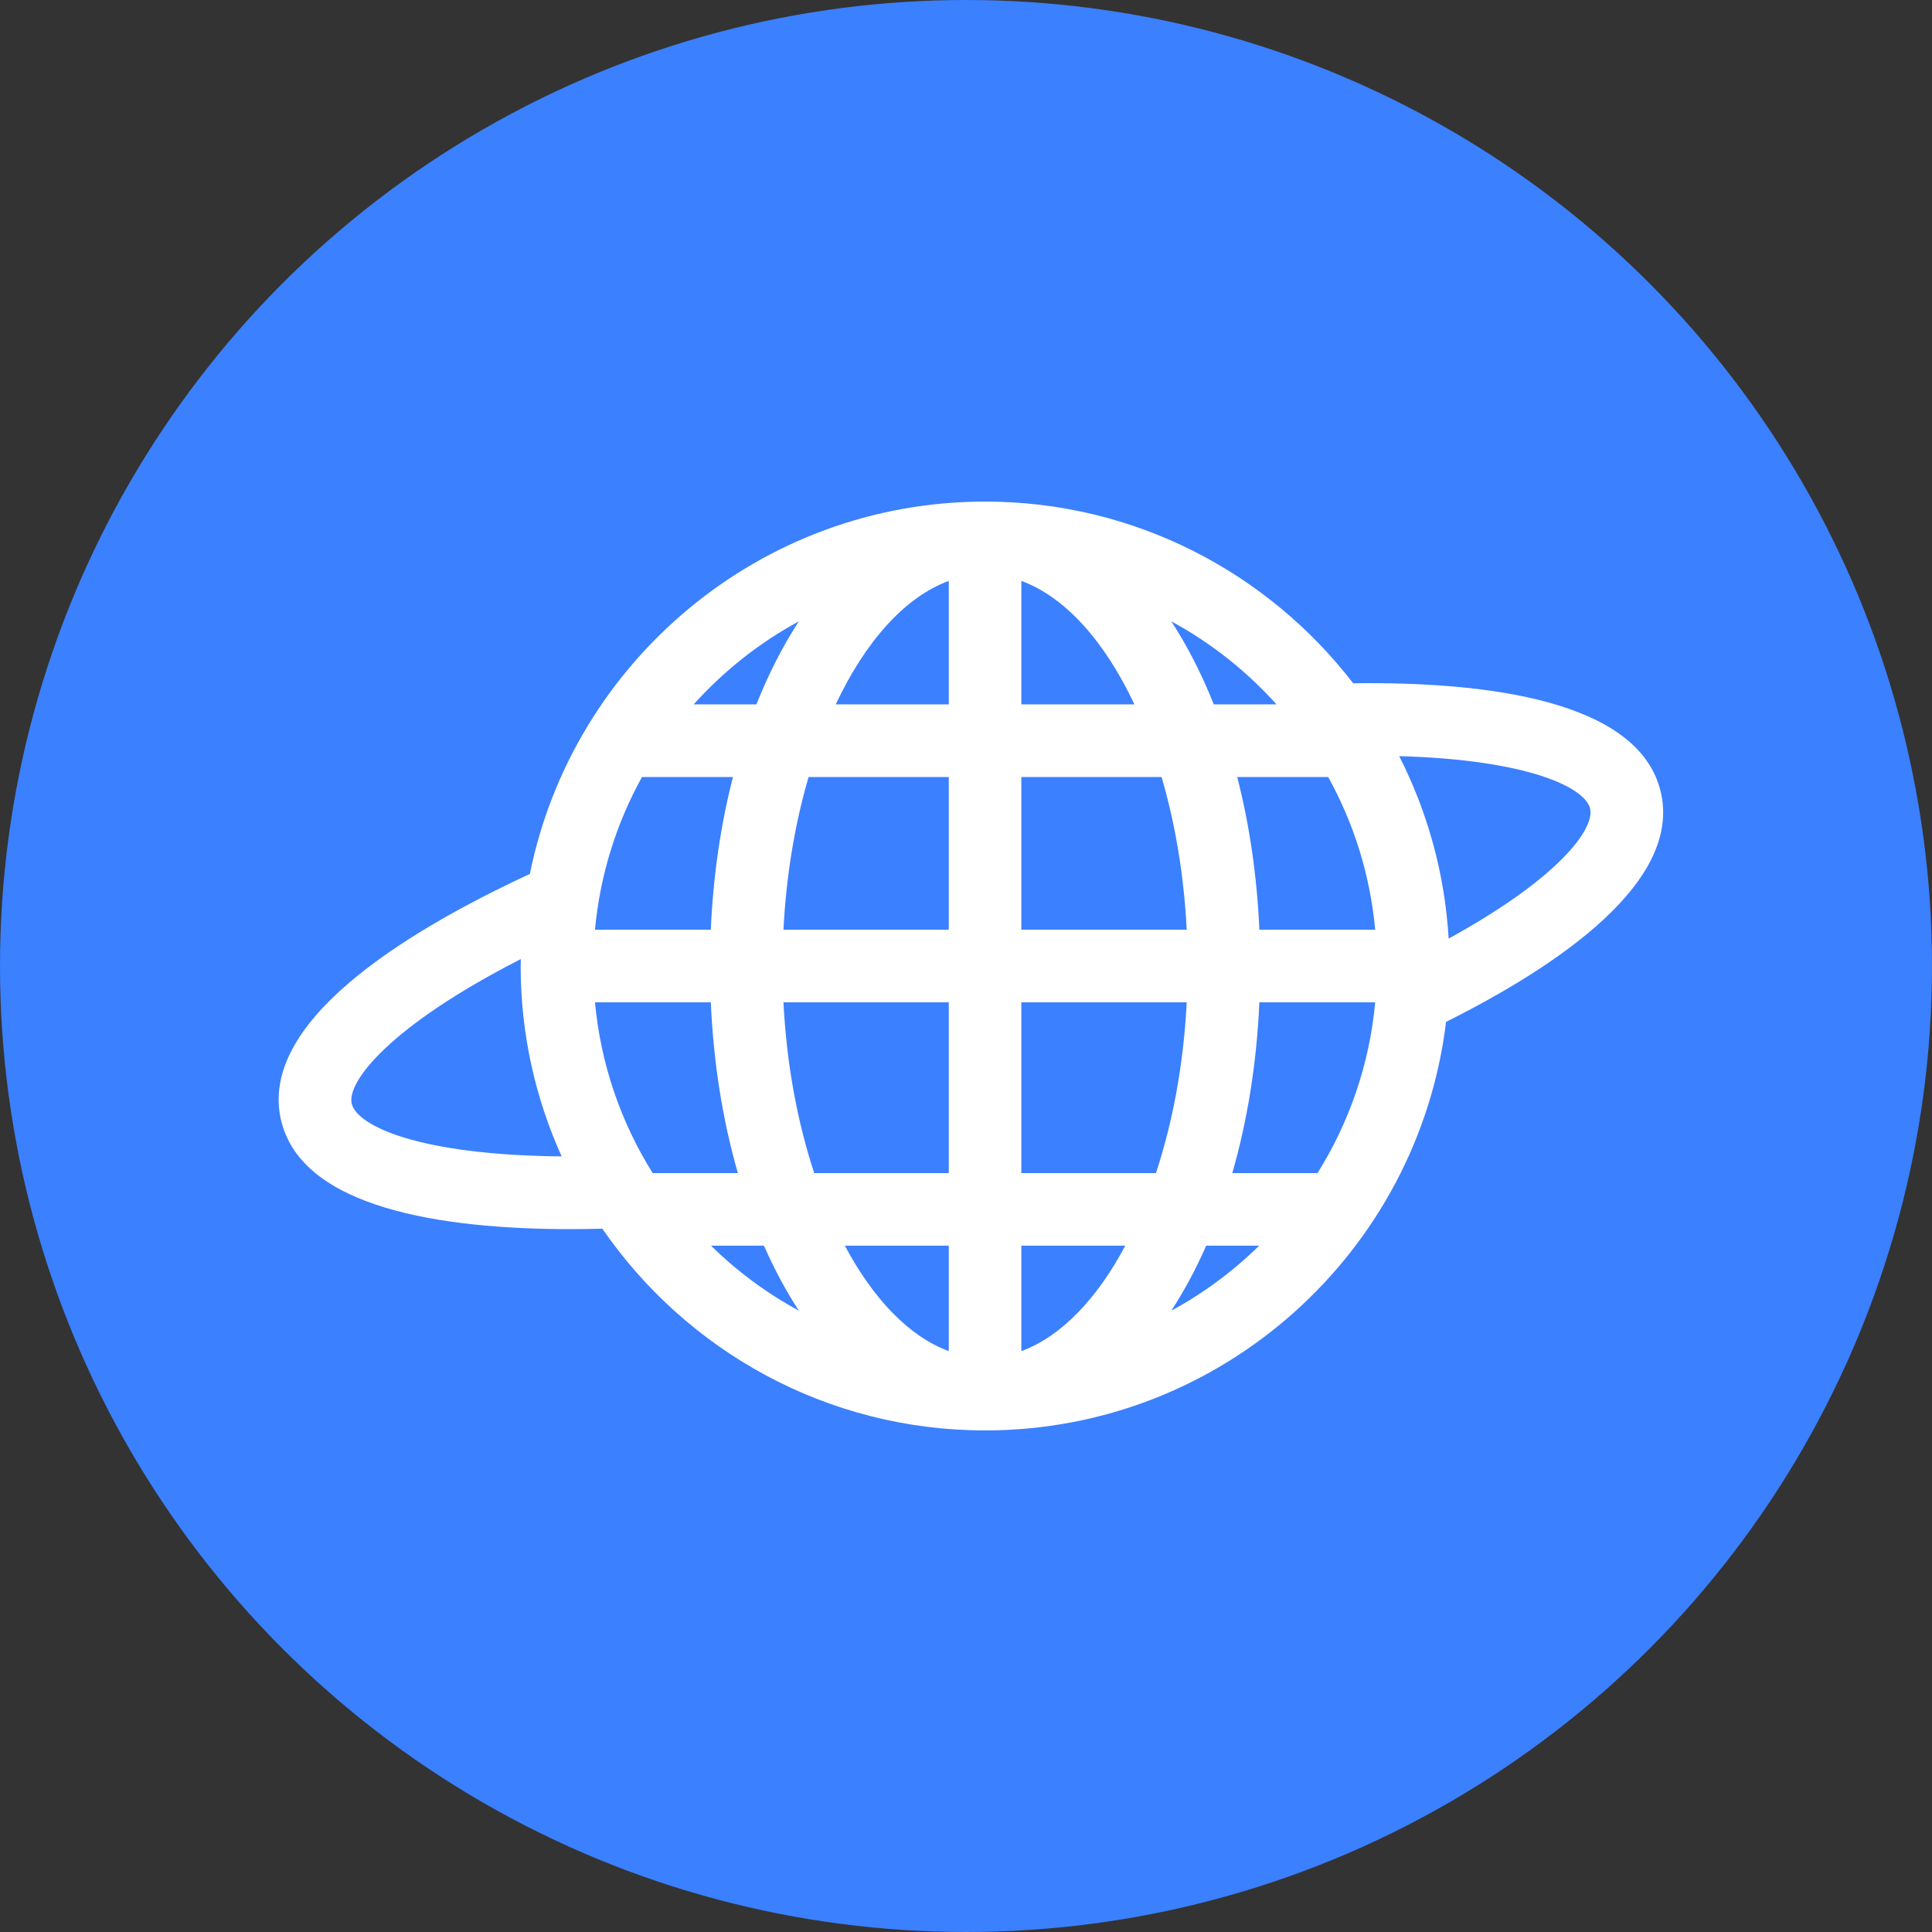 <?xml version="1.0" encoding="UTF-8" standalone="no"?>
<svg width="104px" height="104px" viewBox="0 0 104 104" version="1.1" xmlns="http://www.w3.org/2000/svg" xmlns:xlink="http://www.w3.org/1999/xlink">
    <rect x="0" y="0" width="104" height="104" fill="#333333" stroke="none"/>
    <defs></defs>
    <g id="Lot1" stroke="none" stroke-width="1" fill="none" fill-rule="evenodd">
        <g id="UI" transform="translate(-1560, -297)">
            <g id="PICTOGRAMMES" transform="translate(1043, 201)">
                <g id="picto-pays" transform="translate(517, 96)">
                    <circle id="Oval" fill="#3B80FF" cx="52" cy="52" r="52"></circle>
                    <path d="M77.981,50.525 C77.775,47.007 76.836,43.685 75.319,40.703 C82.346,40.9 85.332,42.417 85.596,43.525 C85.853,44.607 83.946,47.246 77.981,50.525 L77.981,50.525 Z M18.934,59.409 C18.656,58.246 20.976,55.232 28.036,51.627 C28.034,51.752 28.027,51.876 28.027,52.001 C28.027,55.653 28.821,59.12 30.234,62.25 C22.502,62.178 19.216,60.597 18.934,59.409 L18.934,59.409 Z M43.003,33.446 C42.139,34.773 41.371,36.273 40.717,37.918 L37.34,37.918 C38.953,36.124 40.867,34.605 43.003,33.446 L43.003,33.446 Z M68.715,37.918 L65.338,37.918 C64.684,36.273 63.915,34.773 63.051,33.446 C65.188,34.605 67.102,36.124 68.715,37.918 L68.715,37.918 Z M67.792,50.047 C67.663,47.126 67.252,44.361 66.599,41.826 L71.497,41.826 C72.869,44.306 73.754,47.088 74.027,50.047 L67.792,50.047 Z M66.334,63.148 C67.141,60.354 67.647,57.253 67.792,53.955 L74.027,53.955 C73.718,57.307 72.621,60.432 70.923,63.148 L66.334,63.148 Z M64.931,67.055 L67.781,67.055 C66.38,68.429 64.79,69.612 63.052,70.554 C63.742,69.494 64.372,68.323 64.931,67.055 L64.931,67.055 Z M41.124,67.055 C41.683,68.323 42.312,69.494 43.003,70.554 C41.264,69.612 39.675,68.429 38.273,67.055 L41.124,67.055 Z M38.263,53.955 C38.408,57.253 38.914,60.354 39.72,63.148 L35.133,63.148 C33.435,60.432 32.338,57.307 32.028,53.955 L38.263,53.955 Z M38.263,50.047 L32.028,50.047 C32.302,47.088 33.187,44.306 34.558,41.826 L39.456,41.826 C38.803,44.361 38.391,47.126 38.263,50.047 L38.263,50.047 Z M51.073,41.826 L51.073,50.047 L42.174,50.047 C42.321,47.105 42.797,44.318 43.527,41.826 L51.073,41.826 Z M51.073,31.27 L51.073,37.918 L44.988,37.918 C46.574,34.545 48.703,32.139 51.073,31.27 L51.073,31.27 Z M54.98,37.918 L54.98,31.27 C57.351,32.139 59.48,34.545 61.066,37.918 L54.98,37.918 Z M54.98,50.047 L54.98,41.826 L62.528,41.826 C63.258,44.318 63.733,47.105 63.881,50.047 L54.98,50.047 Z M54.98,63.148 L54.98,53.955 L63.881,53.955 C63.714,57.286 63.126,60.418 62.225,63.148 L54.98,63.148 Z M54.98,67.055 L60.576,67.055 C59.053,69.916 57.116,71.948 54.98,72.731 L54.98,67.055 Z M43.83,63.148 C42.929,60.418 42.341,57.286 42.174,53.955 L51.073,53.955 L51.073,63.148 L43.83,63.148 Z M51.073,67.055 L51.073,72.731 C48.939,71.948 47.001,69.916 45.478,67.055 L51.073,67.055 Z M89.397,42.621 C88.218,37.664 79.923,36.687 72.842,36.781 C68.266,30.839 61.089,27 53.027,27 C40.939,27 30.829,35.625 28.523,47.043 C21.571,50.271 13.891,55.102 15.133,60.315 C16.253,65.017 23.723,66.165 30.742,66.165 C31.308,66.165 31.869,66.155 32.425,66.141 C36.937,72.694 44.487,77 53.027,77 C65.794,77 76.349,67.379 77.841,55.009 C83.961,51.946 90.545,47.445 89.397,42.621 L89.397,42.621 Z" id="Fill-57" fill="#FFFFFF"></path>
                </g>
            </g>
        </g>
    </g>
</svg>